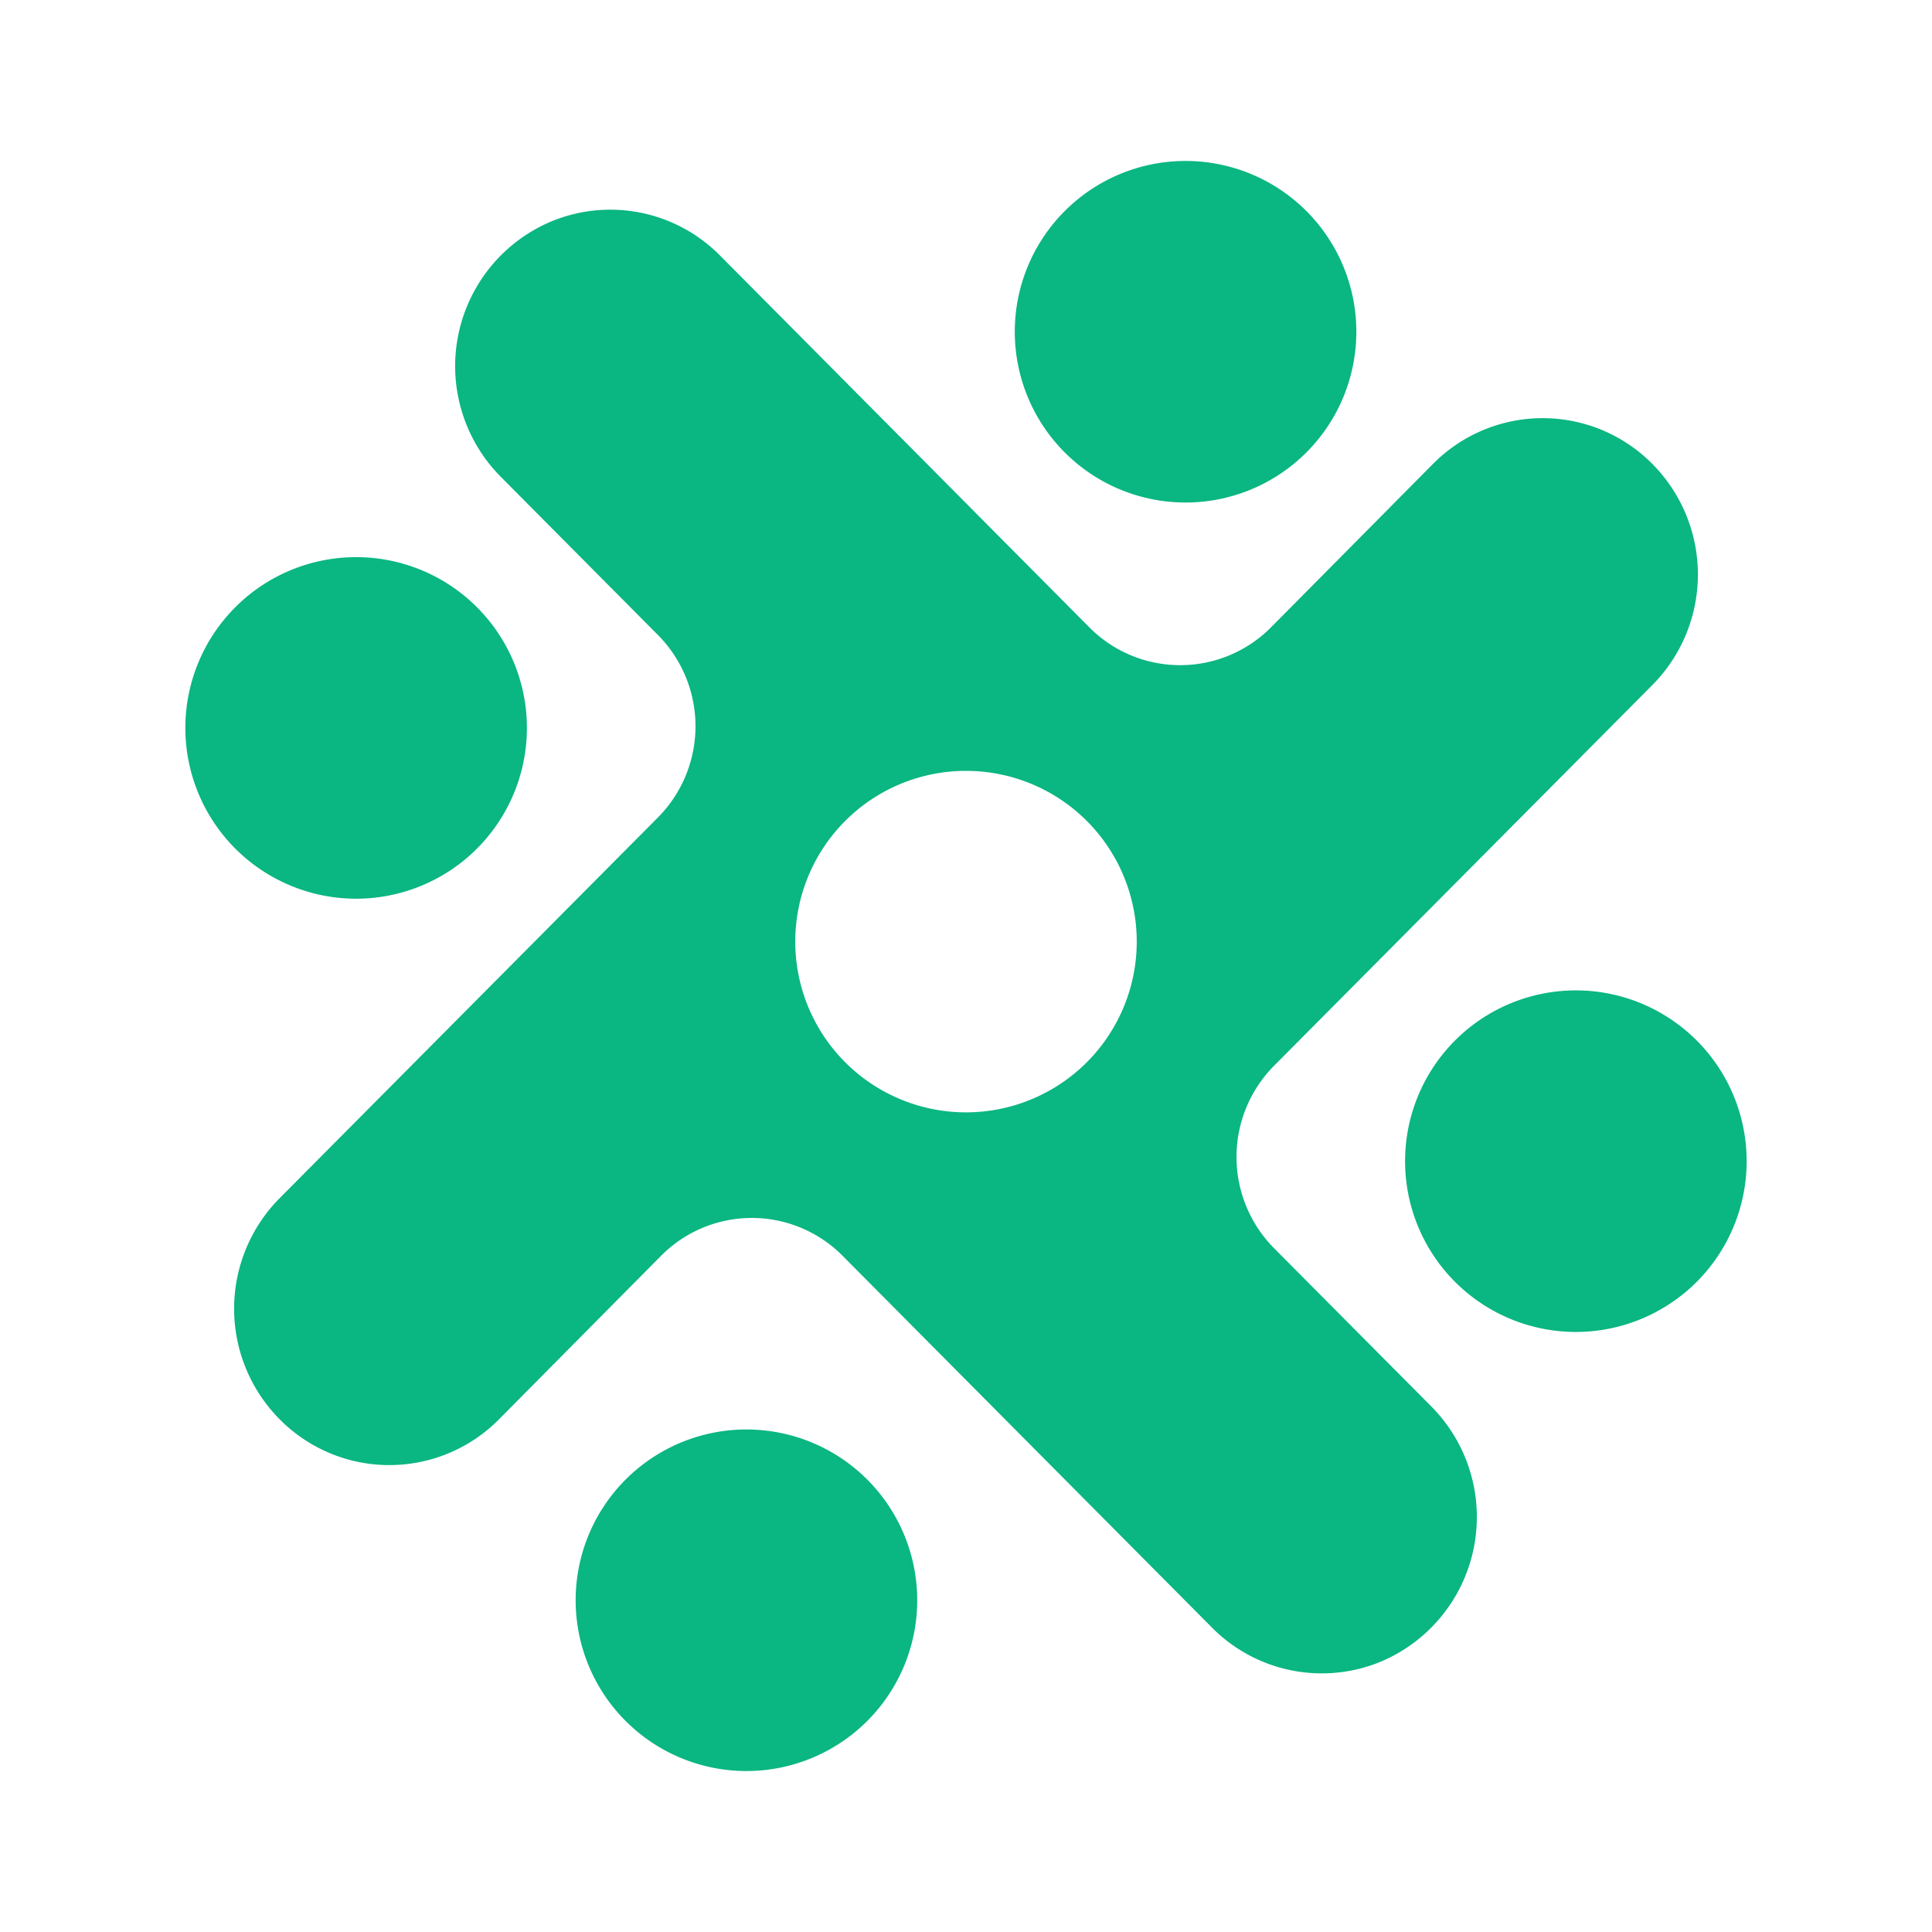 <svg xmlns="http://www.w3.org/2000/svg" xmlns:xlink="http://www.w3.org/1999/xlink" width="24" height="24" viewBox="0 0 24 24"><path fill="#0AB682" d="M16.849 4.121a2.121 2.121 0 1 1-4.243 0a2.121 2.121 0 0 1 4.243 0m-3.316 3.673a1.59 1.59 0 0 0 2.255 0l2.012-2.03a1.917 1.917 0 0 1 2.727 0a1.95 1.95 0 0 1 0 2.745l-4.697 4.727a1.61 1.61 0 0 0 0 2.273l1.952 1.964a1.95 1.95 0 0 1-.625 3.167a1.92 1.92 0 0 1-2.102-.422L10.467 15.6a1.587 1.587 0 0 0-2.255 0L6.2 17.63a1.916 1.916 0 0 1-2.727 0a1.95 1.95 0 0 1 0-2.745l4.697-4.727a1.61 1.61 0 0 0 0-2.273L6.218 5.92a1.95 1.95 0 0 1 .625-3.167a1.915 1.915 0 0 1 2.102.422zM12 13.818a2.121 2.121 0 1 0 0-4.242a2.121 2.121 0 0 0 0 4.242m7.576 2.728a2.121 2.121 0 1 0 0-4.243a2.121 2.121 0 0 0 0 4.243m-8.182 3.333a2.121 2.121 0 1 1-4.243 0a2.121 2.121 0 0 1 4.243 0m-6.97-8.715a2.121 2.121 0 1 0 0-4.243a2.121 2.121 0 0 0 0 4.243"/></svg>